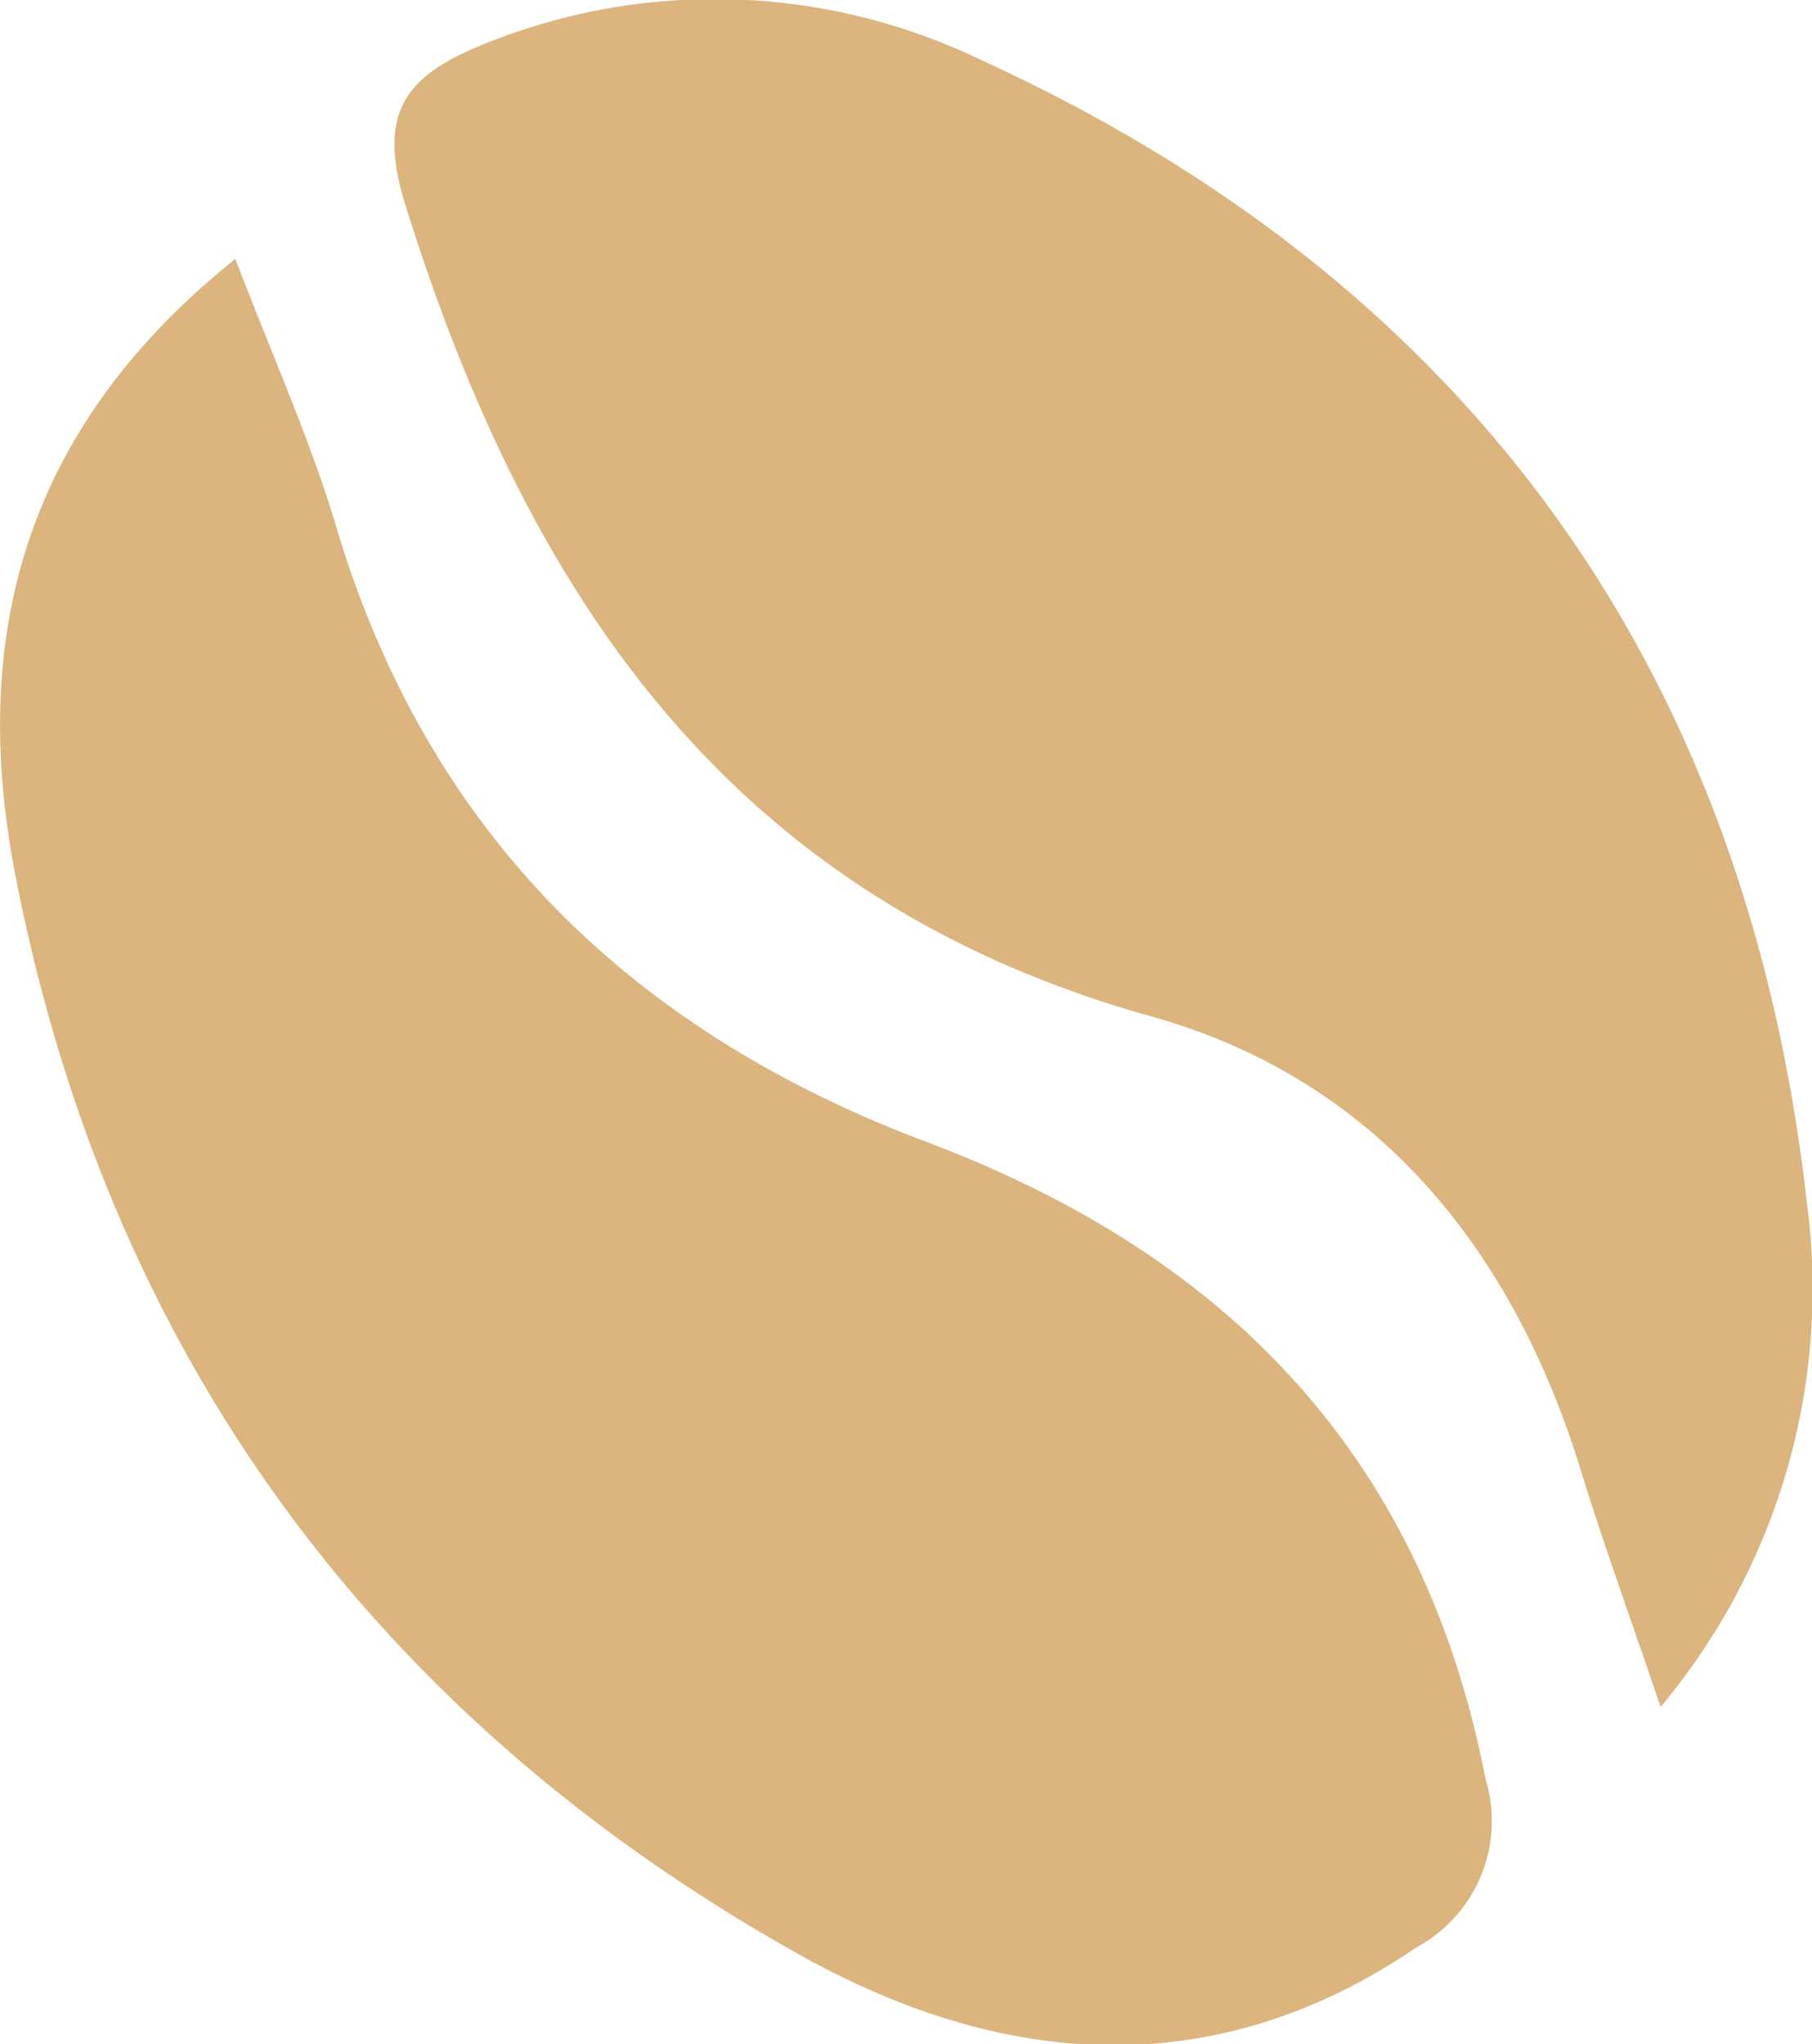 <svg xmlns="http://www.w3.org/2000/svg" viewBox="0 0 52.9 59.67"><defs><style>.cls-1{fill:#dbb47e}</style></defs><g id="Layer_2" data-name="Layer 2"><g id="Layer_1-2" data-name="Layer 1"><g id="Group"><path id="Fill-44-Copy" class="cls-1" d="M6.87 7.56c1.15 3 2.25 5.43 3 8 2.71 8.88 8.66 14.57 17.16 17.77 8.78 3.3 14.51 9.16 16.34 18.61a4.19 4.19 0 01-2 4.9c-6 4.09-12.21 3.47-18 .24C10.93 50.13 3.14 39.5.44 25.5c-1.29-6.69.1-12.88 6.43-17.94"/><path id="Fill-46-Copy" class="cls-1" d="M48.48 49.83c-.94-2.77-1.69-4.82-2.33-6.91-2-6.5-6-11.43-12.58-13.26C21.3 26.22 15.4 17.39 11.84 6c-.85-2.71 0-3.77 2.21-4.68a17.91 17.91 0 0114.59.43C42.93 8.29 51 19.57 52.75 35.11a19 19 0 01-4.27 14.72"/></g></g></g></svg>